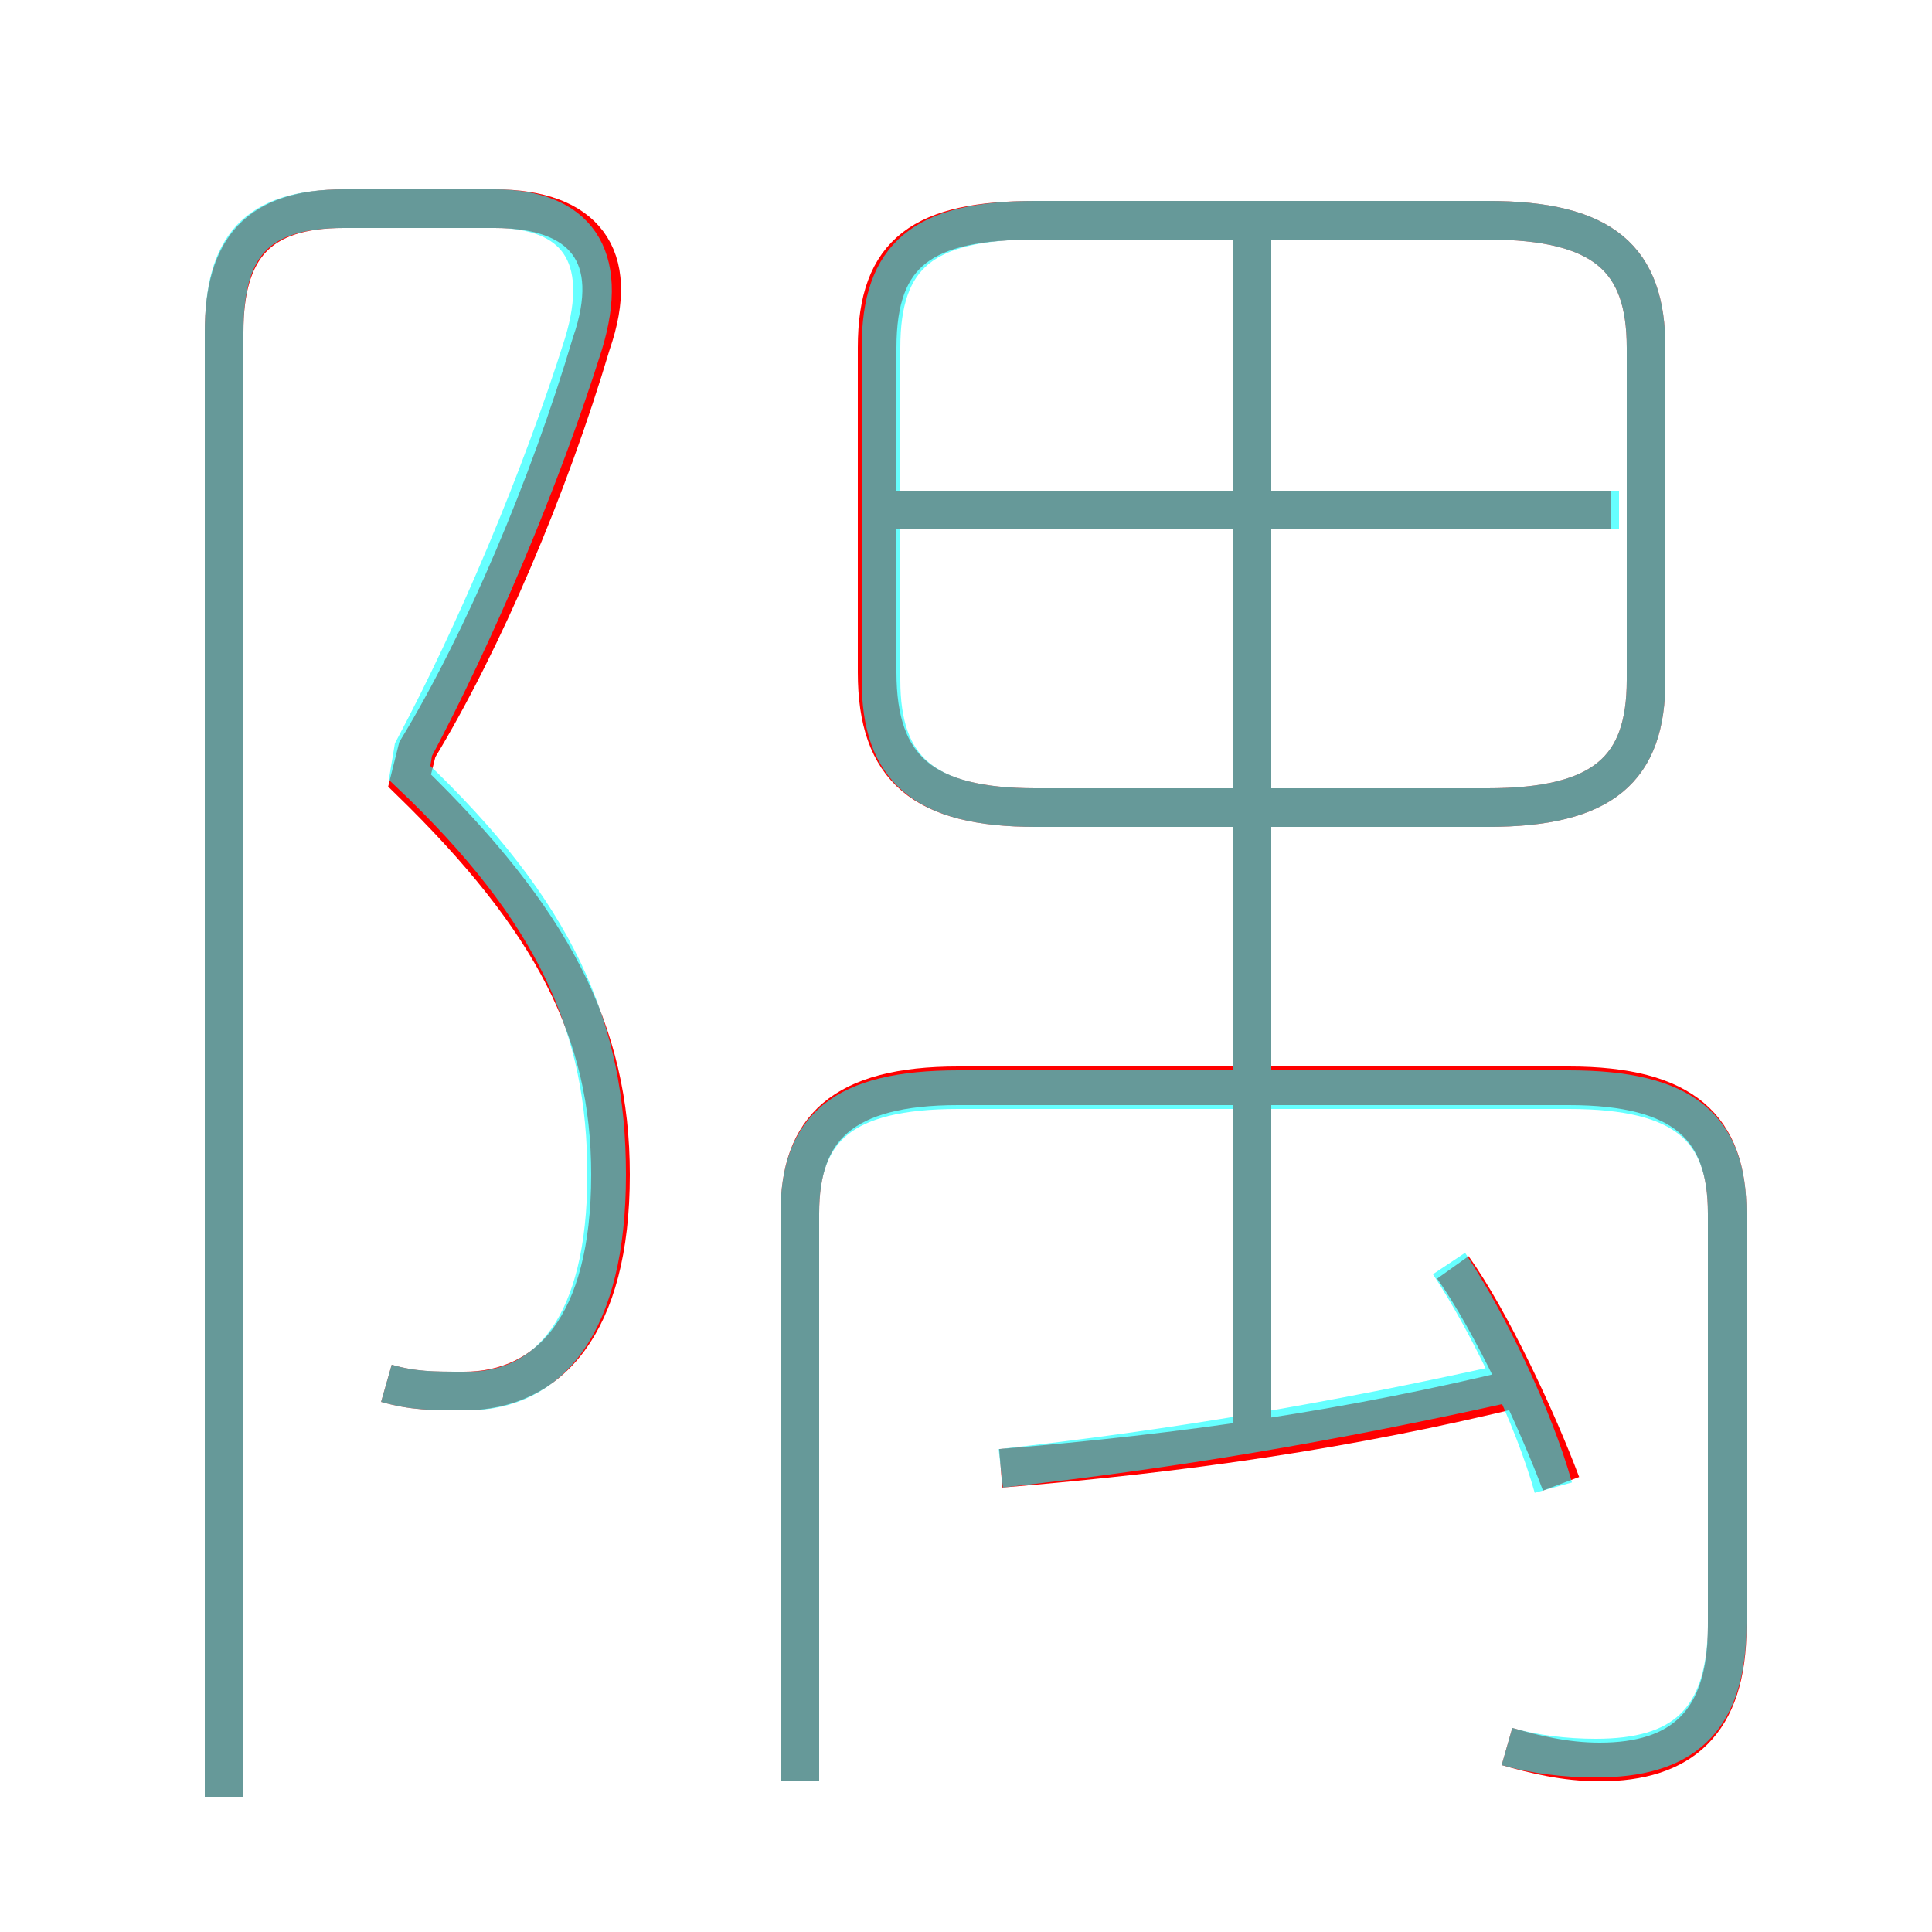 <?xml version='1.0' encoding='utf8'?>
<svg viewBox="0.0 -6.0 50.0 50.0" version="1.1" xmlns="http://www.w3.org/2000/svg">
<rect x="0.0" y="-6.0" width="50.0" height="50.0" fill="#333333" stroke="none"/>
<rect x="-1000" y="-1000" width="2000" height="2000" stroke="white" fill="white"/>
<g style="fill:none;stroke:rgba(255, 0, 0, 1);  stroke-width:1"><path d="M 10.0 -8.2 C 10.7 -8.0 11.2 -8.0 12.0 -8.0 C 14.2 -8.0 15.8 -9.7 15.8 -13.6 C 15.8 -17.3 14.3 -20.2 10.6 -23.8 L 10.8 -24.6 C 12.5 -27.4 14.2 -31.4 15.3 -35.1 C 16.1 -37.4 15.1 -38.6 12.8 -38.6 L 8.9 -38.6 C 6.7 -38.6 5.8 -37.6 5.8 -35.4 L 5.8 2.5 M 25.9 -6.0 C 30.7 -6.4 34.9 -7.0 39.4 -8.1 M 39.0 1.2 C 39.7 1.4 40.5 1.6 41.4 1.6 C 43.5 1.6 44.7 0.6 44.7 -1.9 L 44.7 -12.6 C 44.7 -14.8 43.6 -15.9 40.6 -15.9 L 24.8 -15.9 C 21.8 -15.9 20.7 -14.8 20.7 -12.6 L 20.7 2.1 M 40.4 -5.6 C 39.8 -7.2 38.6 -9.8 37.6 -11.2 M 32.4 -7.0 L 32.4 -38.1 M 41.7 -30.8 L 23.2 -30.8 M 26.8 -23.1 L 38.5 -23.1 C 41.5 -23.1 42.6 -24.1 42.6 -26.4 L 42.6 -35.0 C 42.6 -37.3 41.5 -38.3 38.5 -38.3 L 26.8 -38.3 C 23.9 -38.3 22.7 -37.5 22.7 -35.0 L 22.7 -26.6 C 22.7 -24.1 23.9 -23.1 26.8 -23.1 Z" transform="translate(0.0 38.0)" />
</g>
<g style="fill:none;stroke:rgba(0, 255, 255, 0.6);  stroke-width:1">
<path d="M 39.0 1.2 C 39.7 1.4 40.5 1.5 41.3 1.5 C 43.5 1.5 44.7 0.6 44.7 -2.0 L 44.7 -12.6 C 44.7 -14.8 43.6 -15.8 40.6 -15.8 L 24.8 -15.8 C 21.8 -15.8 20.7 -14.8 20.7 -12.6 L 20.7 2.1 M 10.0 -8.2 C 10.7 -8.0 11.2 -8.0 12.1 -8.0 C 14.2 -8.0 15.7 -9.7 15.7 -13.6 C 15.7 -17.4 14.4 -20.4 10.6 -24.0 L 10.7 -24.6 C 12.3 -27.6 14.0 -31.6 15.1 -35.1 C 15.8 -37.4 14.9 -38.6 12.8 -38.6 L 8.9 -38.6 C 6.6 -38.6 5.8 -37.6 5.8 -35.4 L 5.8 2.5 M 25.9 -6.0 C 30.4 -6.5 34.5 -7.2 39.0 -8.2 M 40.2 -5.5 C 39.7 -7.3 38.5 -9.8 37.5 -11.3 M 32.4 -7.0 L 32.4 -37.9 M 26.8 -23.1 L 38.5 -23.1 C 41.5 -23.1 42.6 -24.1 42.6 -26.4 L 42.6 -35.0 C 42.6 -37.3 41.5 -38.3 38.5 -38.3 L 26.8 -38.3 C 23.9 -38.3 22.8 -37.4 22.8 -35.0 L 22.8 -26.4 C 22.8 -24.1 23.9 -23.1 26.8 -23.1 Z M 41.9 -30.8 L 23.1 -30.8" transform="translate(0.0 38.0)" />
</g>
</svg>